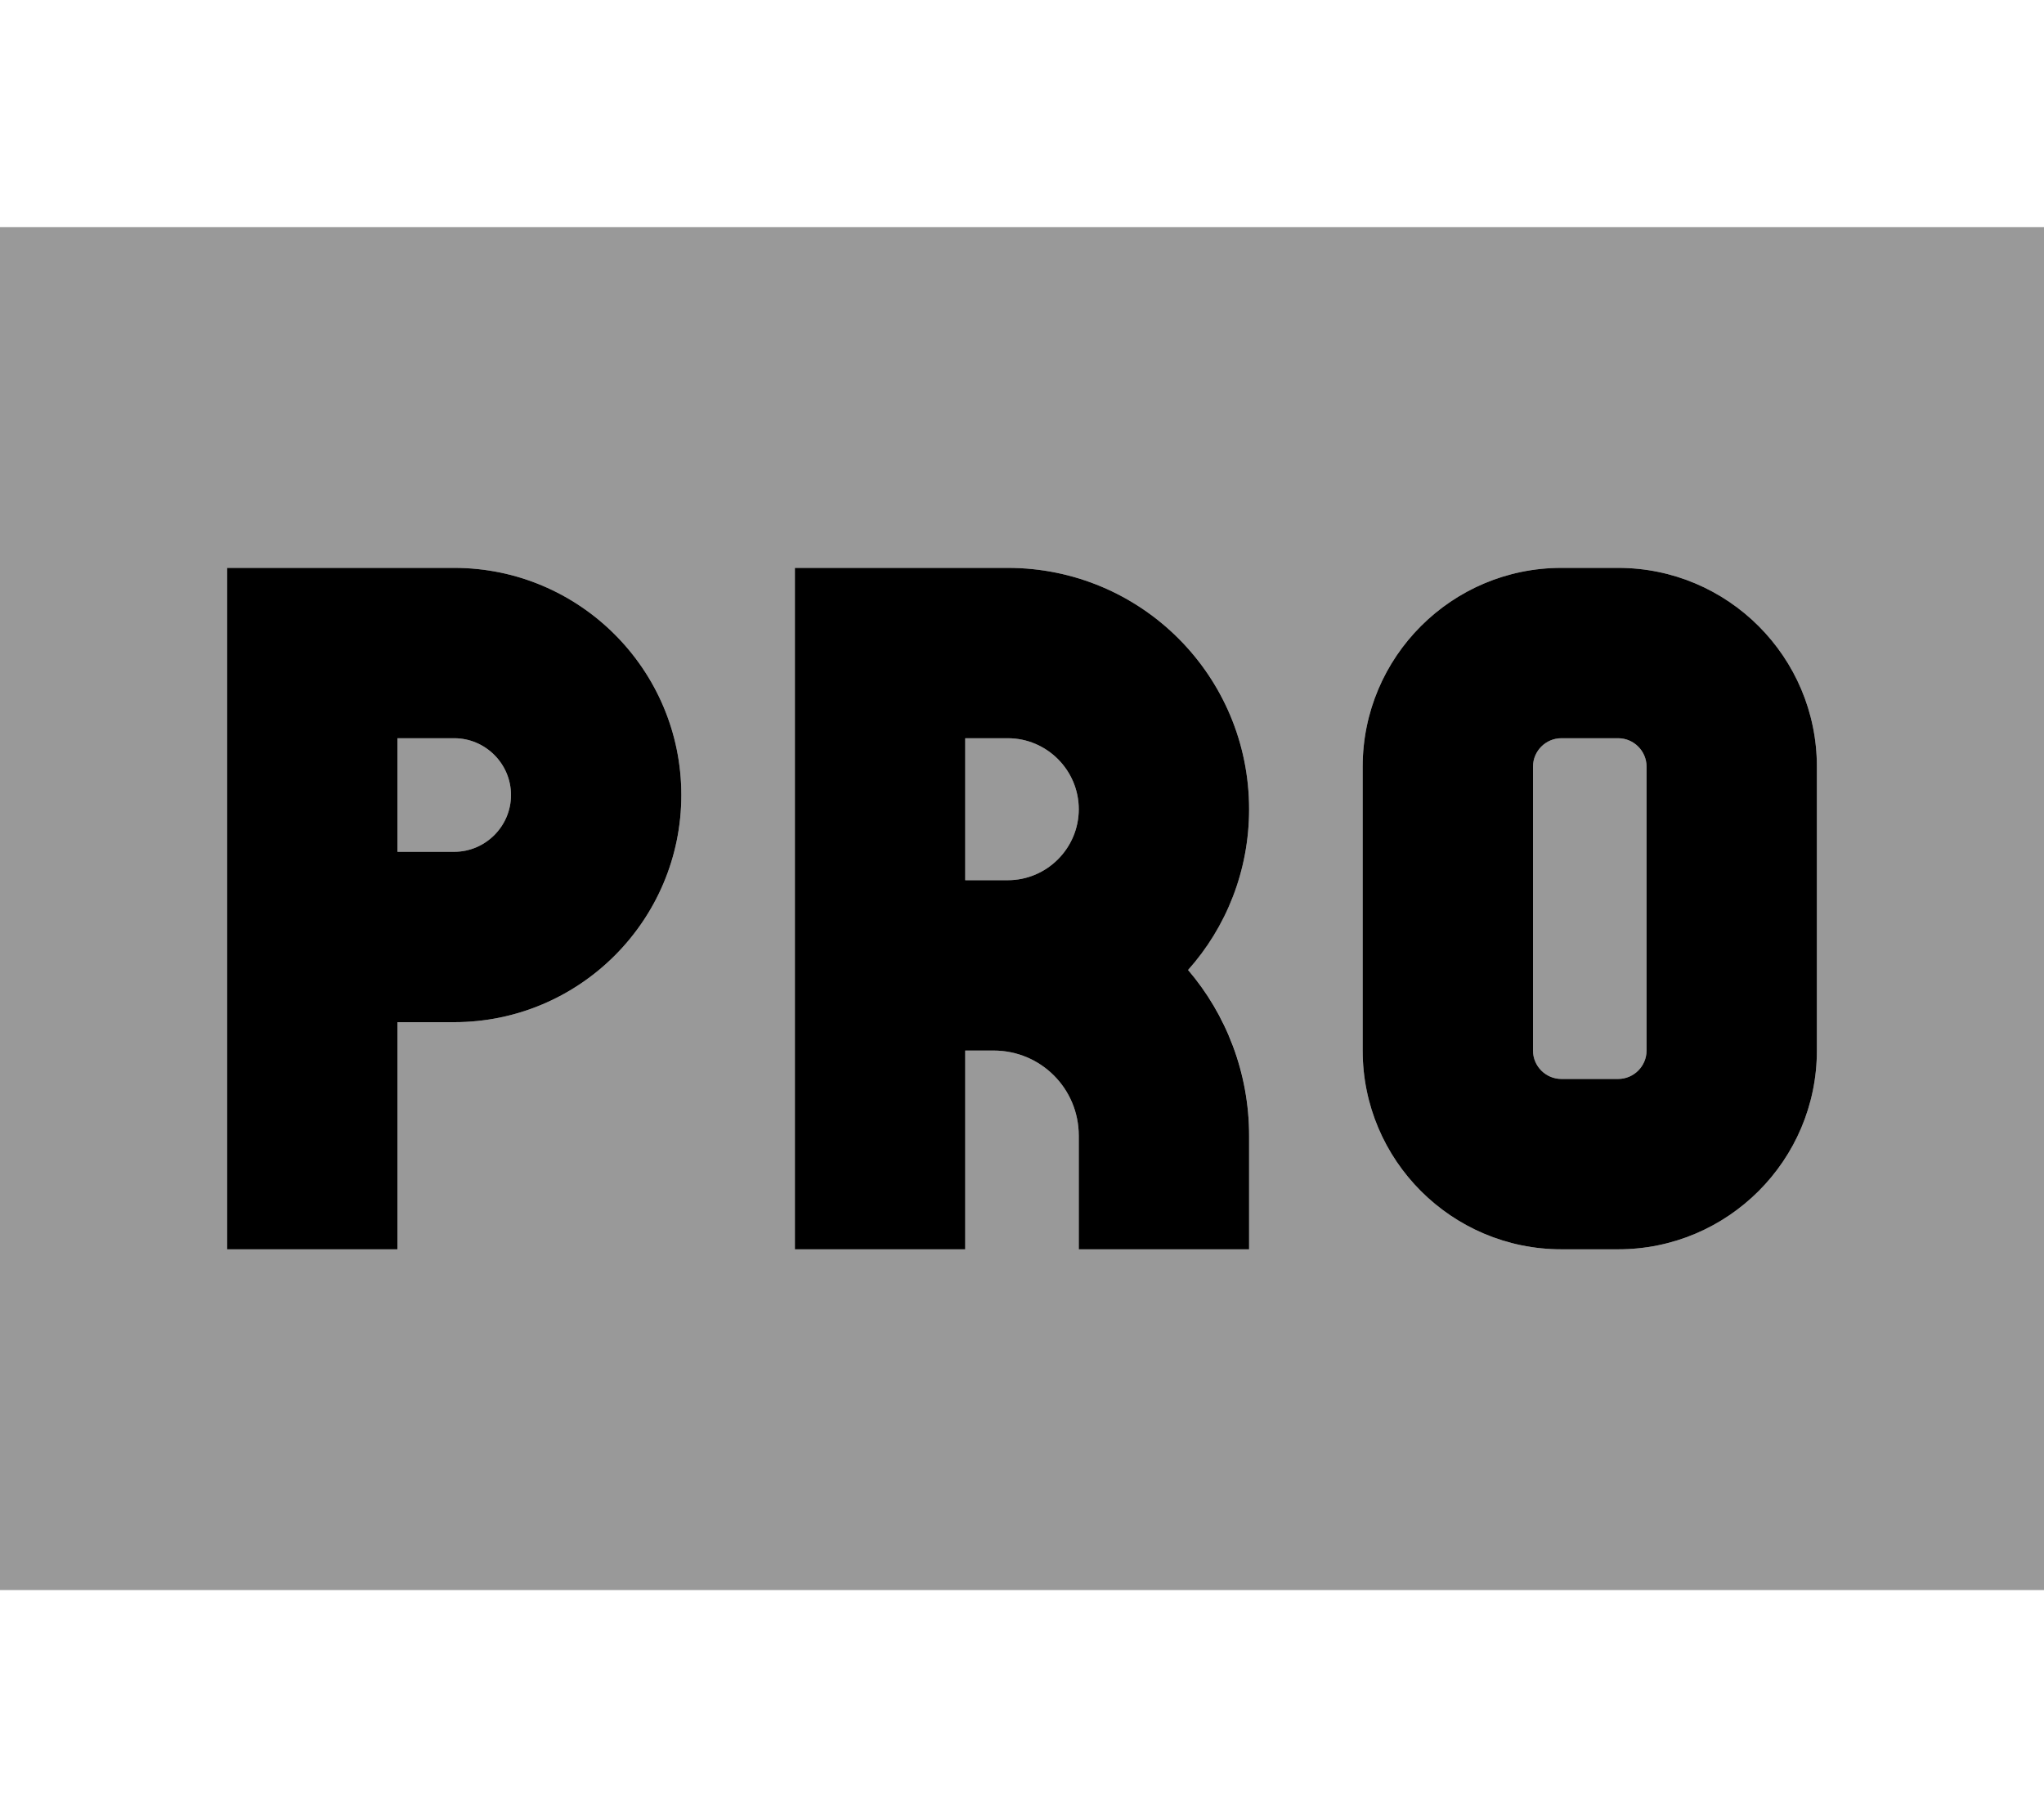 <svg xmlns="http://www.w3.org/2000/svg" viewBox="0 0 576 512"><!--! Font Awesome Pro 7.0.1 by @fontawesome - https://fontawesome.com License - https://fontawesome.com/license (Commercial License) Copyright 2025 Fonticons, Inc. --><path style="fill:currentColor;opacity:.4" d="M0 64l0 384 576 0 0-384-576 0zm64 96l64 0c35.3 0 64 28.7 64 64s-28.7 64-64 64l-16 0 0 64-48 0 0-192zm48 48l0 32 16 0c8.8 0 16-7.2 16-16s-7.2-16-16-16l-16 0zm112-48l60 0c37.6 0 68 30.4 68 68 0 17.4-6.5 33.2-17.2 45.3 10.8 12.6 17.2 28.9 17.2 46.7l0 32-48 0 0-32c0-13.3-10.7-24-24-24l-8 0 0 56-48 0 0-192zm48 48l0 40 12 0c11 0 20-9 20-20s-9-20-20-20l-12 0zm112 8c0-30.9 25.1-56 56-56l16 0c30.9 0 56 25.1 56 56l0 80c0 30.9-25.1 56-56 56l-16 0c-30.9 0-56-25.1-56-56l0-80zm48 0l0 80c0 4.4 3.6 8 8 8l16 0c4.4 0 8-3.6 8-8l0-80c0-4.4-3.6-8-8-8l-16 0c-4.4 0-8 3.6-8 8z"/><path style="fill:currentColor;opacity:1" d="M64 160l64 0c35.3 0 64 28.7 64 64s-28.7 64-64 64l-16 0 0 64-48 0 0-192zm48 80l16 0c8.8 0 16-7.2 16-16s-7.2-16-16-16l-16 0 0 32zm136-80l-24 0 0 192 48 0 0-56 8 0c13.3 0 24 10.7 24 24l0 32 48 0 0-32c0-17.8-6.5-34.2-17.2-46.7 10.7-12 17.2-27.9 17.2-45.3 0-37.6-30.4-68-68-68l-36 0zm32 88l-8 0 0-40 12 0c11 0 20 9 20 20s-9 20-20 20l-4 0zm160-40c-4.4 0-8 3.6-8 8l0 80c0 4.4 3.6 8 8 8l16 0c4.4 0 8-3.6 8-8l0-80c0-4.4-3.6-8-8-8l-16 0zm-56 8c0-30.9 25.1-56 56-56l16 0c30.9 0 56 25.1 56 56l0 80c0 30.9-25.1 56-56 56l-16 0c-30.9 0-56-25.1-56-56l0-80z"/></svg>